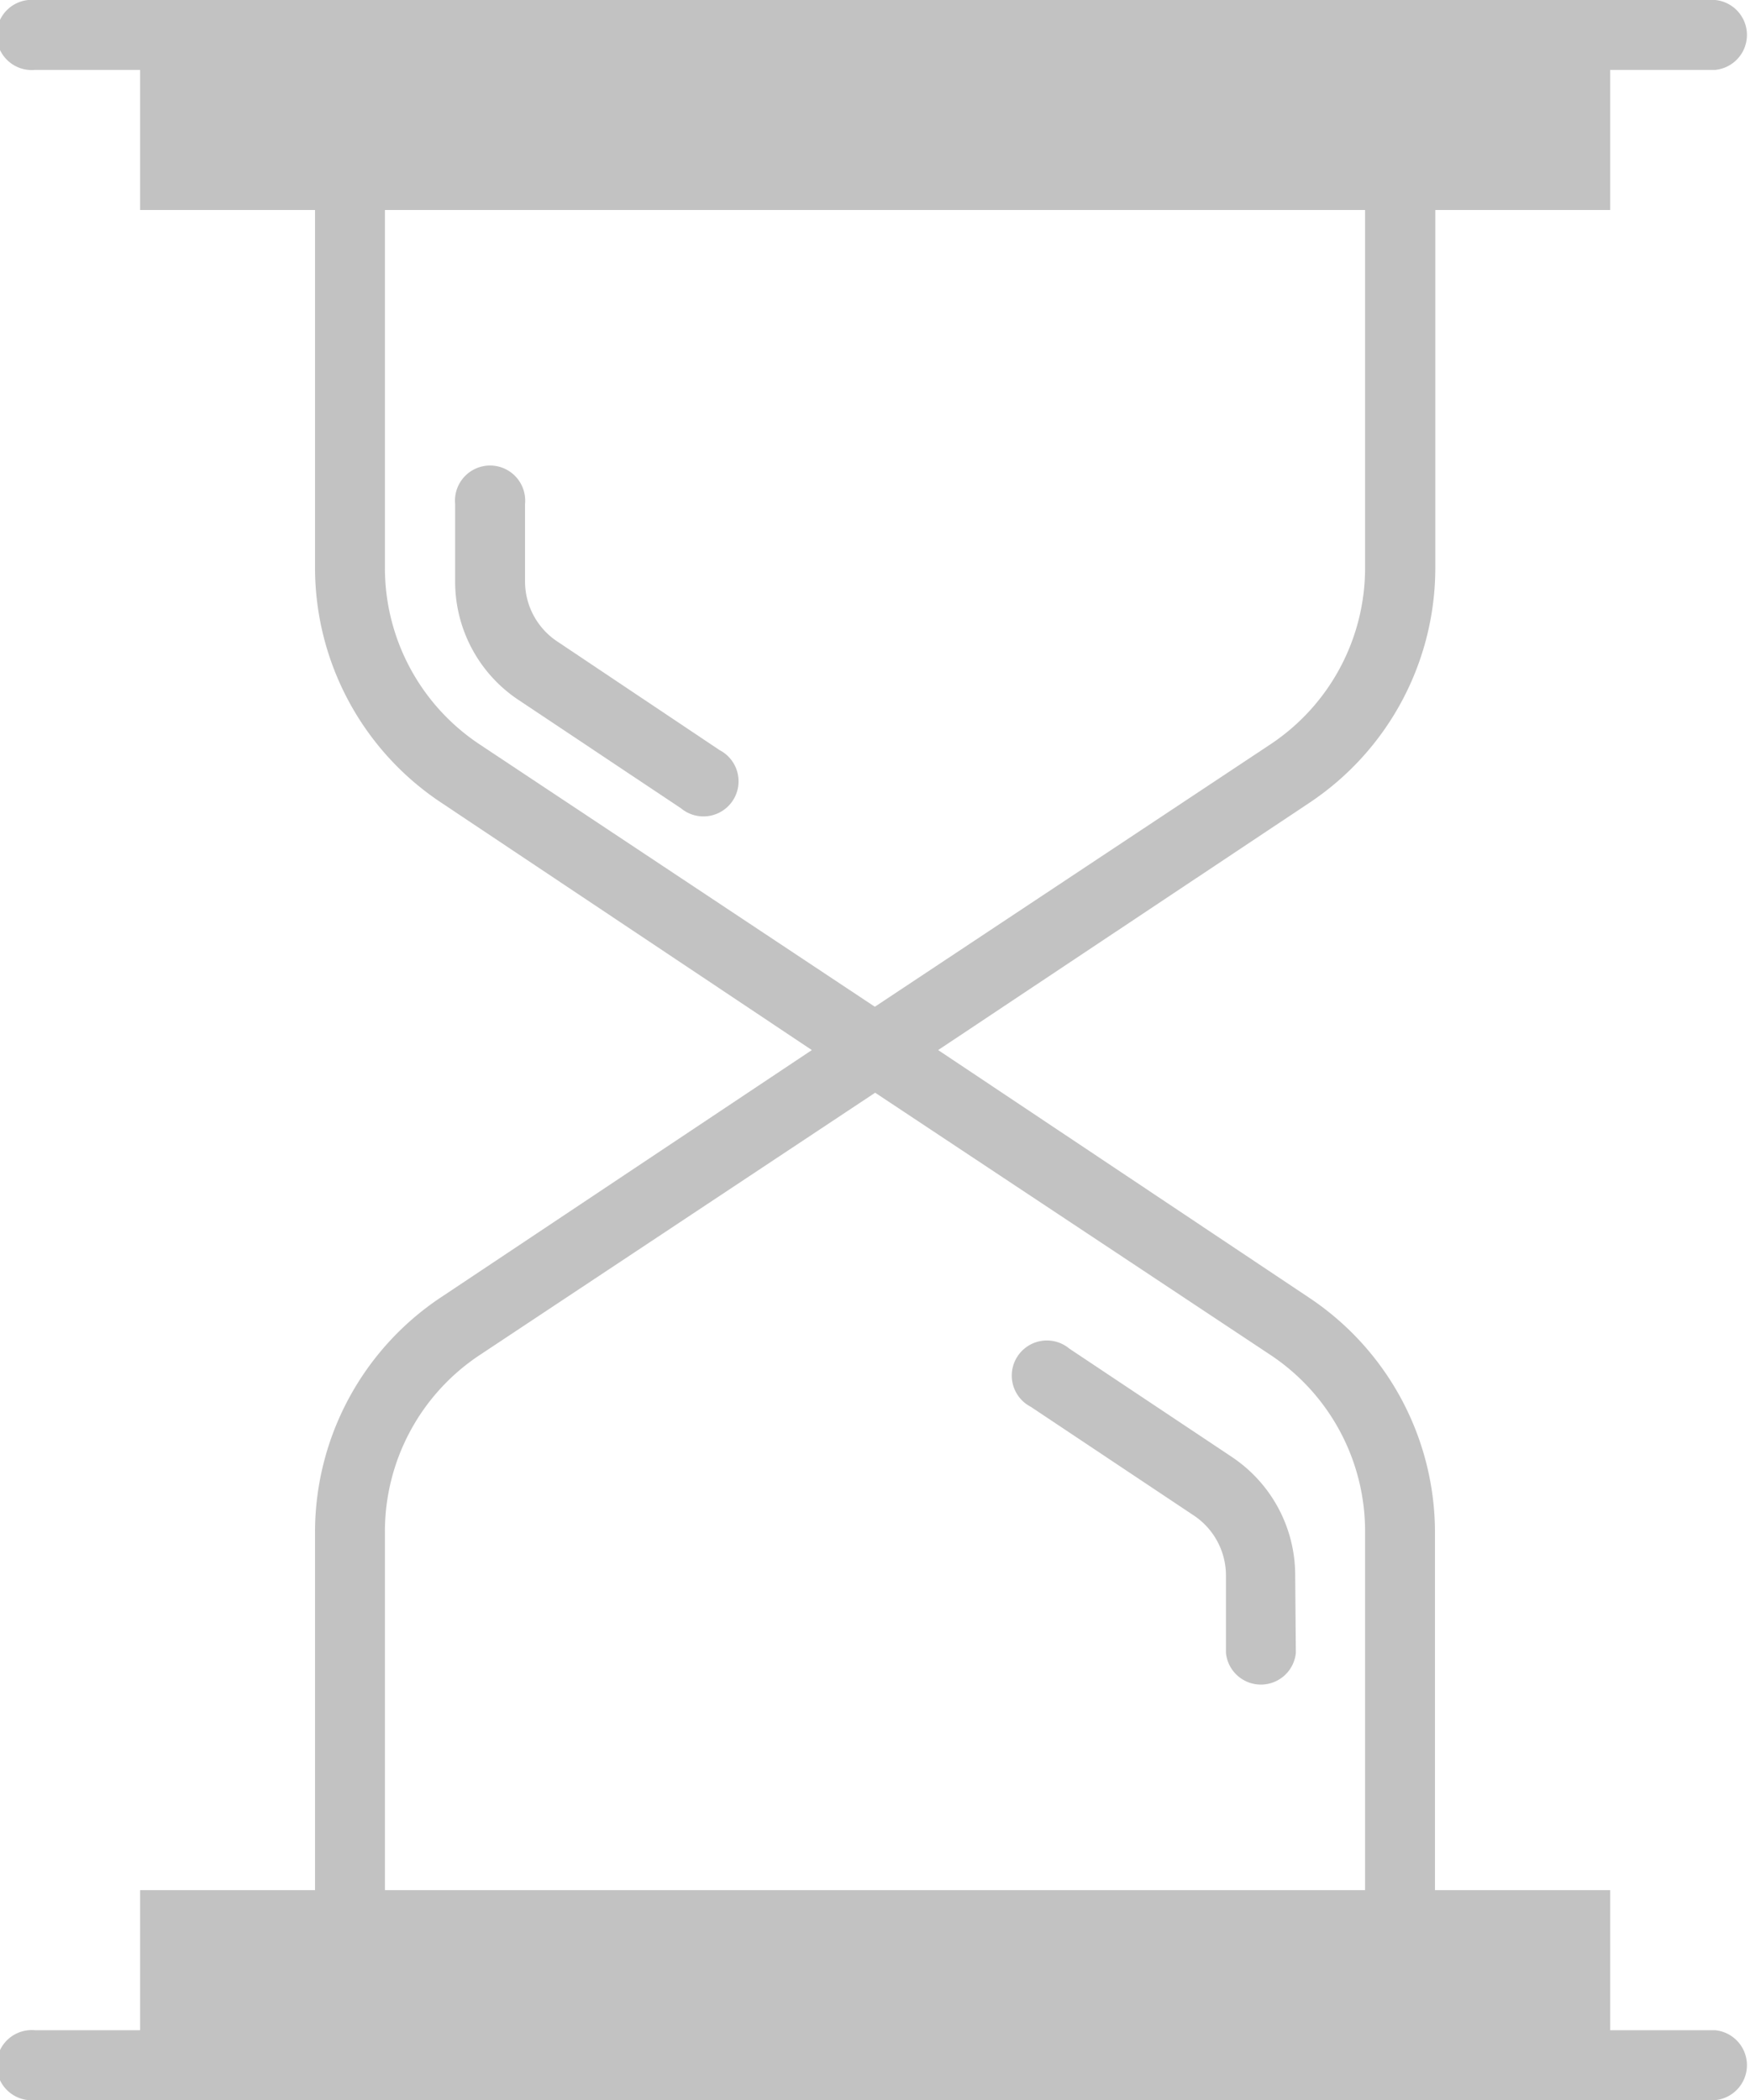 <svg id="Layer_1" data-name="Layer 1" xmlns="http://www.w3.org/2000/svg" viewBox="0 0 53.33 64"><defs><style>.cls-1{fill:#c2c2c2;}</style></defs><title>Artboard 12 copy</title><path class="cls-1" d="M52.27,61.87h-3.2V57.6H43.73V46.7a8.6,8.6,0,0,0-3.83-7.15L28.59,32l11.32-7.54a8.6,8.6,0,0,0,3.83-7.15V6.4h5.33V2.13h3.2a1.07,1.07,0,0,0,0-2.13H1.07a1.07,1.07,0,1,0,0,2.13h3.2V6.4H9.6V17.3a8.6,8.6,0,0,0,3.83,7.15L24.74,32,13.43,39.54A8.6,8.6,0,0,0,9.6,46.7V57.6H4.27v4.27H1.07a1.07,1.07,0,1,0,0,2.13h51.2a1.07,1.07,0,0,0,0-2.13ZM14.61,22.68a6.45,6.45,0,0,1-2.88-5.38V6.4H41.6V17.3a6.45,6.45,0,0,1-2.88,5.38l-12.06,8Zm-2.88,24a6.45,6.45,0,0,1,2.88-5.38l12.06-8,12.06,8A6.45,6.45,0,0,1,41.6,46.7V57.6H11.73Z"/><path class="cls-1" d="M17,19.56a2.2,2.2,0,0,1-1-1.83V15.36a1.07,1.07,0,1,0-2.13,0v2.37a4.33,4.33,0,0,0,1.93,3.6l4.95,3.3a1.07,1.07,0,1,0,1.18-1.77Z"/><path class="cls-1" d="M39.47,48a4.33,4.33,0,0,0-1.93-3.6l-4.95-3.3a1.07,1.07,0,1,0-1.18,1.77l4.95,3.3a2.2,2.2,0,0,1,1,1.83v2.37a1.07,1.07,0,0,0,2.13,0Z"/></svg>